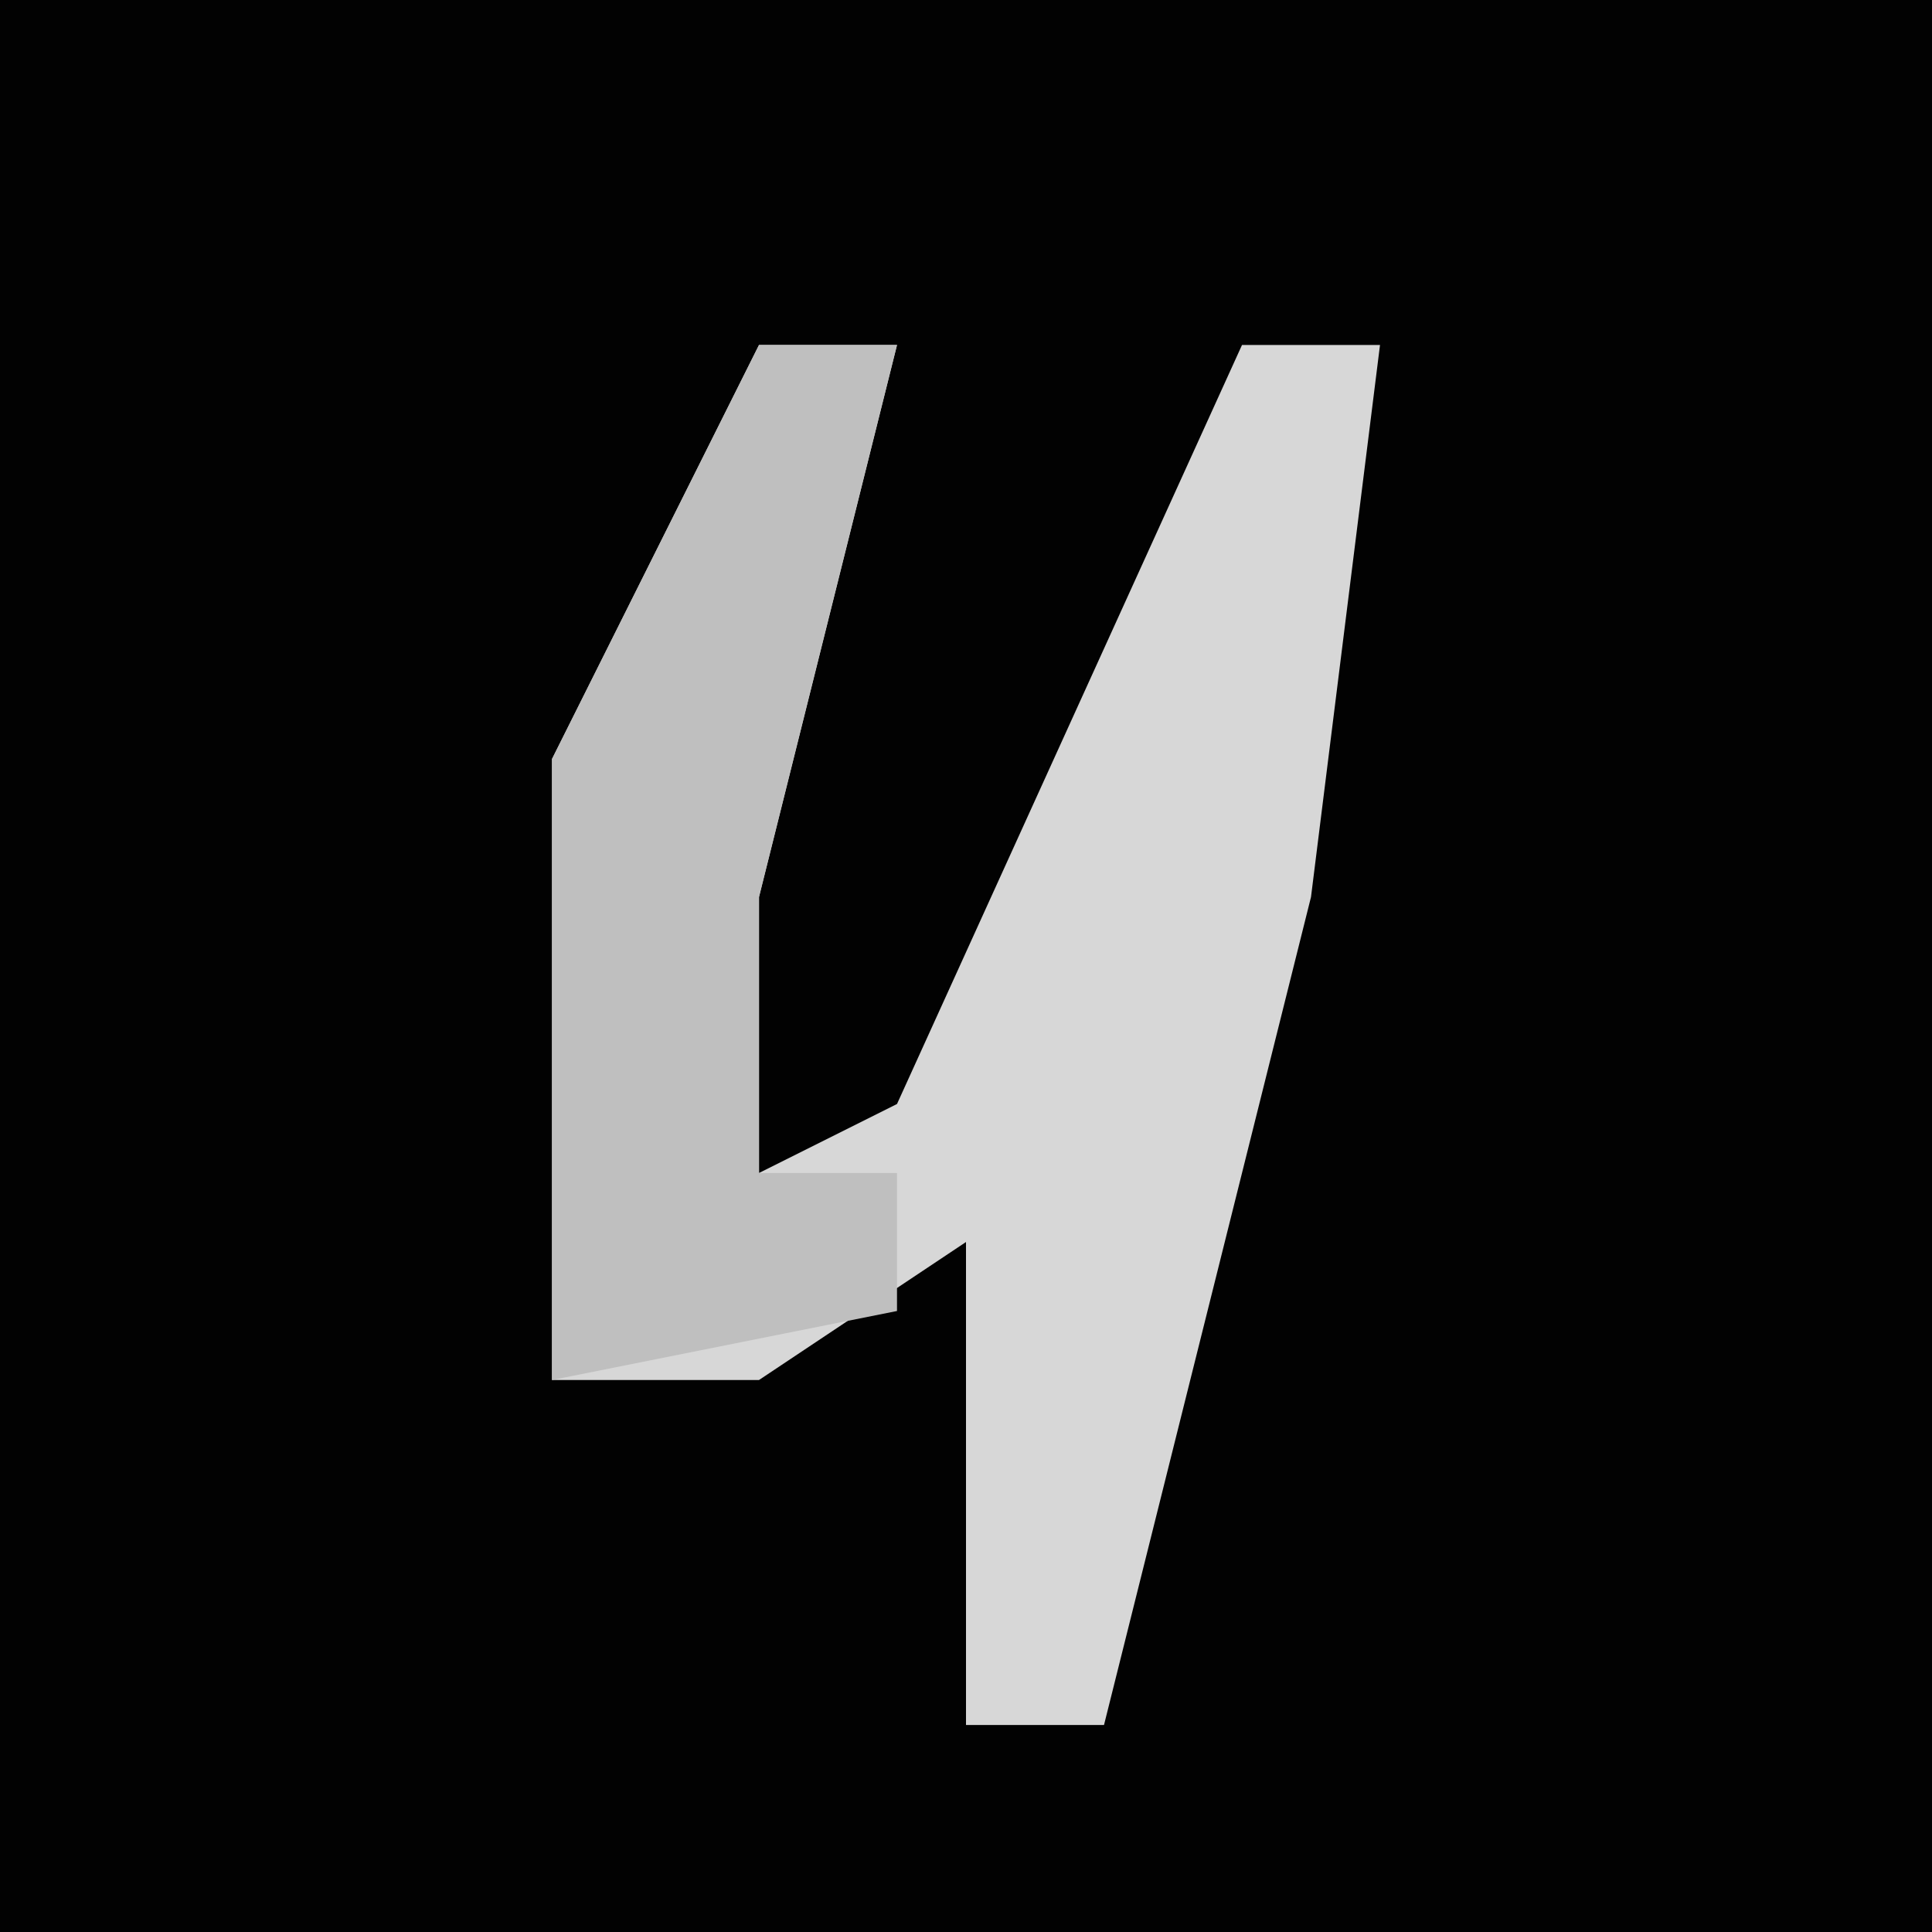 <?xml version="1.0" encoding="UTF-8"?>
<svg version="1.1" xmlns="http://www.w3.org/2000/svg" width="28" height="28">
<path d="M0,0 L28,0 L28,28 L0,28 Z " fill="#020202" transform="translate(0,0)"/>
<path d="M0,0 L2,0 L0,8 L0,12 L2,11 L7,0 L9,0 L8,8 L5,20 L3,20 L3,13 L0,15 L-3,15 L-3,6 Z " fill="#D7D7D7" transform="translate(11,5)"/>
<path d="M0,0 L2,0 L0,8 L0,12 L2,12 L2,14 L-3,15 L-3,6 Z " fill="#BFBFBF" transform="translate(11,5)"/>
</svg>
